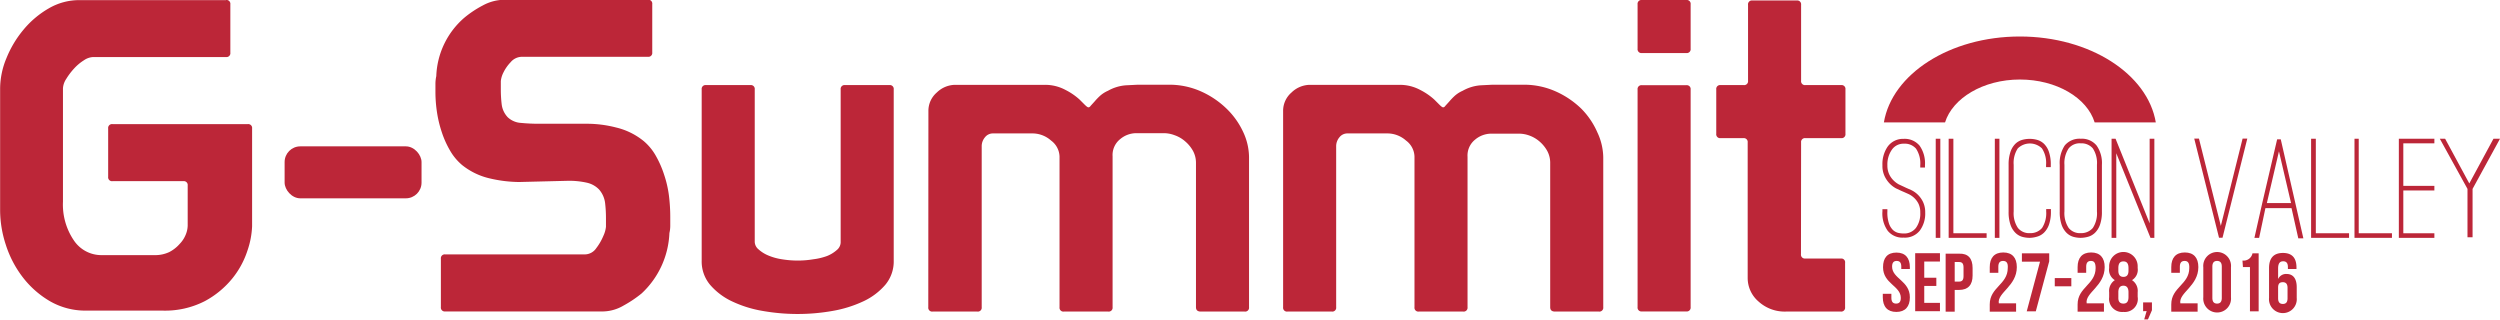 <svg id="图层_1" data-name="图层 1" xmlns="http://www.w3.org/2000/svg" viewBox="0 0 206.86 26.44"><defs><style>.cls-1{fill:#bc2638;}</style></defs><title>美国硅谷（logo转曲）RED</title><path class="cls-1" d="M36.53,11.82a.32.32,0,0,1,.36.36v4a.32.32,0,0,1-.36.36h-11a1.48,1.48,0,0,0-.76.27,3.9,3.9,0,0,0-.81.68,5.43,5.43,0,0,0-.65.86,1.58,1.58,0,0,0-.27.77v9.39a5.27,5.27,0,0,0,.9,3.2,2.74,2.74,0,0,0,2.3,1.22h4.39a2.74,2.74,0,0,0,1.2-.25A2.93,2.93,0,0,0,32.7,32a2.38,2.38,0,0,0,.5-.77,2.05,2.05,0,0,0,.16-.74V27.17a.32.32,0,0,0-.36-.36H27.14a.32.32,0,0,1-.36-.36v-4a.32.32,0,0,1,.36-.36H38.33a.32.32,0,0,1,.36.36v8.09a7,7,0,0,1-.38,2,7.2,7.2,0,0,1-1.24,2.3,7.49,7.49,0,0,1-2.28,1.89,7.2,7.2,0,0,1-3.54.79H25a5.86,5.86,0,0,1-3.06-.79,7.8,7.8,0,0,1-2.25-2,8.79,8.79,0,0,1-1.38-2.66,9.21,9.21,0,0,1-.47-2.82V19.12a6.63,6.63,0,0,1,.52-2.48,8.84,8.84,0,0,1,1.42-2.37,7.7,7.7,0,0,1,2.09-1.76,5,5,0,0,1,2.55-.68H36.53Z" transform="translate(-17.83 -11.82)"/><path class="cls-1" d="M60.78,26.88a10.88,10.88,0,0,1-2.39-.29,5.7,5.7,0,0,1-2.32-1.11,4.5,4.5,0,0,1-1-1.2,7.84,7.84,0,0,1-.68-1.51,9.76,9.76,0,0,1-.4-1.65,11.28,11.28,0,0,1-.13-1.67v-.68a3,3,0,0,1,.07-.65,6.69,6.69,0,0,1,2.34-4.85,8.67,8.67,0,0,1,1.51-1,3.81,3.81,0,0,1,1.76-.47h11.9a.32.32,0,0,1,.36.36v4a.32.32,0,0,1-.36.36H61a1.23,1.23,0,0,0-.92.45,3.32,3.32,0,0,0-.59.84,2.05,2.05,0,0,0-.22.72q0,.36,0,.72a10.07,10.07,0,0,0,.07,1.19,1.88,1.88,0,0,0,.5,1.08,1.74,1.74,0,0,0,1.1.47,14.92,14.92,0,0,0,1.53.07h4a9.66,9.66,0,0,1,2.34.31A5.7,5.7,0,0,1,71.1,23.5a4.44,4.44,0,0,1,1,1.22,8.22,8.22,0,0,1,.68,1.55A9,9,0,0,1,73.18,28a14.5,14.5,0,0,1,.11,1.73v.76a2.53,2.53,0,0,1-.07.61,7.22,7.22,0,0,1-2.3,5,9.76,9.76,0,0,1-1.49,1,3.48,3.48,0,0,1-1.67.49H54.67a.32.32,0,0,1-.36-.36v-4a.32.32,0,0,1,.36-.36H66.24a1.15,1.15,0,0,0,.93-.52,4.48,4.48,0,0,0,.58-1,2.42,2.42,0,0,0,.22-.76q0-.36,0-.76a10.65,10.65,0,0,0-.07-1.2,2.08,2.08,0,0,0-.5-1.13,2,2,0,0,0-1-.56,6.68,6.68,0,0,0-1.56-.16Z" transform="translate(-17.83 -11.82)"/><path class="cls-1" d="M87.75,18.86h3.67a.32.32,0,0,1,.36.36V33.39a3,3,0,0,1-.7,2,5.4,5.4,0,0,1-1.83,1.37,10,10,0,0,1-2.55.79,16.4,16.4,0,0,1-2.86.25,16.59,16.59,0,0,1-2.89-.25,9.66,9.66,0,0,1-2.54-.79,5.44,5.44,0,0,1-1.82-1.37,3,3,0,0,1-.7-2V19.22a.32.32,0,0,1,.36-.36h3.67a.32.32,0,0,1,.36.36V31.84a.84.84,0,0,0,.31.61,2.79,2.79,0,0,0,.79.5,4.69,4.69,0,0,0,1.13.32,8.08,8.08,0,0,0,1.33.11,7.77,7.77,0,0,0,1.31-.11A5,5,0,0,0,86.27,33a2.75,2.75,0,0,0,.81-.5.84.84,0,0,0,.31-.61V19.22A.32.32,0,0,1,87.75,18.86Z" transform="translate(-17.83 -11.82)"/><path class="cls-1" d="M94.65,21a2,2,0,0,1,.7-1.53,2.21,2.21,0,0,1,1.49-.63h7.44a3.55,3.55,0,0,1,1.73.43,5.2,5.2,0,0,1,1.15.79l.41.41c.16.16.26.23.31.23s.11,0,.2-.13l.31-.34a5.24,5.24,0,0,1,.45-.47,2.46,2.46,0,0,1,.67-.43,3.54,3.54,0,0,1,1.46-.45l1-.05h2.55a6.43,6.43,0,0,1,2.7.56,7.31,7.31,0,0,1,2.1,1.42,6.43,6.43,0,0,1,1.37,1.92,5,5,0,0,1,.49,2.07V37.24a.32.32,0,0,1-.36.36h-3.63q-.4,0-.4-.36V25.3a2.07,2.07,0,0,0-.25-1,2.84,2.84,0,0,0-.63-.77A2.64,2.64,0,0,0,115,23a2.5,2.5,0,0,0-.85-.16H111.8a2.08,2.08,0,0,0-1.28.49,1.68,1.68,0,0,0-.63,1.42V37.24a.32.32,0,0,1-.36.36h-3.67a.32.32,0,0,1-.36-.36V24.76a1.71,1.71,0,0,0-.7-1.31,2.32,2.32,0,0,0-1.53-.59H100a.83.83,0,0,0-.67.32,1.14,1.14,0,0,0-.27.76v13.3a.32.32,0,0,1-.36.36H95a.32.32,0,0,1-.36-.36Z" transform="translate(-17.83 -11.82)"/><path class="cls-1" d="M124,21a2,2,0,0,1,.7-1.53,2.21,2.21,0,0,1,1.49-.63h7.44a3.55,3.55,0,0,1,1.73.43,5.2,5.2,0,0,1,1.15.79l.41.41c.16.16.26.23.31.23s.11,0,.2-.13l.31-.34a5.24,5.24,0,0,1,.45-.47,2.46,2.46,0,0,1,.67-.43,3.54,3.54,0,0,1,1.46-.45l1-.05h2.55a6.43,6.43,0,0,1,2.7.56,7.31,7.31,0,0,1,2.1,1.42A6.43,6.43,0,0,1,150,22.77a5,5,0,0,1,.49,2.07V37.24a.32.32,0,0,1-.36.36h-3.63q-.4,0-.4-.36V25.3a2.07,2.07,0,0,0-.25-1,2.84,2.84,0,0,0-.63-.77,2.64,2.64,0,0,0-.83-.49,2.5,2.5,0,0,0-.85-.16h-2.37a2.08,2.08,0,0,0-1.28.49,1.68,1.68,0,0,0-.63,1.42V37.24a.32.32,0,0,1-.36.36h-3.67a.32.32,0,0,1-.36-.36V24.76a1.71,1.71,0,0,0-.7-1.31,2.32,2.32,0,0,0-1.53-.59h-3.31a.83.83,0,0,0-.67.32,1.14,1.14,0,0,0-.27.76v13.3a.32.32,0,0,1-.36.36h-3.67a.32.32,0,0,1-.36-.36Z" transform="translate(-17.83 -11.82)"/><path class="cls-1" d="M153.69,11.82h3.67a.32.32,0,0,1,.36.36v3.67a.32.32,0,0,1-.36.36h-3.67a.32.32,0,0,1-.36-.36V12.18A.32.32,0,0,1,153.69,11.82Zm-.36,7.41a.32.32,0,0,1,.36-.36h3.67a.32.32,0,0,1,.36.36v18a.32.32,0,0,1-.36.36h-3.67a.32.32,0,0,1-.36-.36Z" transform="translate(-17.83 -11.82)"/><path class="cls-1" d="M166.85,32.85a.32.32,0,0,0,.36.36h3a.31.31,0,0,1,.29.36v3.67a.32.32,0,0,1-.36.36h-4.53a3.21,3.21,0,0,1-2.27-.83,2.56,2.56,0,0,1-.9-1.94V23.61a.32.32,0,0,0-.36-.36H160.2a.32.32,0,0,1-.36-.36V19.22a.32.32,0,0,1,.36-.36h1.91a.32.32,0,0,0,.36-.36V12.22a.32.32,0,0,1,.36-.36h3.67a.32.32,0,0,1,.36.36V18.5a.32.32,0,0,0,.36.36h2.95a.32.32,0,0,1,.36.36v3.67a.32.32,0,0,1-.36.36h-2.95a.32.32,0,0,0-.36.36Z" transform="translate(-17.83 -11.82)"/><rect class="cls-1" x="23.55" y="12.11" width="11.33" height="4.3" rx="1.3" ry="1.3"/><path class="cls-1" d="M175.34,31.48a1.56,1.56,0,0,1-1.31-.56,2.46,2.46,0,0,1-.44-1.61v-.18H174v.18a2.79,2.79,0,0,0,.13,1,1.37,1.37,0,0,0,.33.54,1,1,0,0,0,.44.24,2.13,2.13,0,0,0,.46.05,1.22,1.22,0,0,0,1-.46,2,2,0,0,0,.36-1.27,1.62,1.62,0,0,0-.15-.74,1.73,1.73,0,0,0-.37-.49,1.84,1.84,0,0,0-.44-.3l-.38-.17-.21-.09-.45-.21a2.16,2.16,0,0,1-.52-.39,2.31,2.31,0,0,1-.43-.62,2,2,0,0,1-.18-.91,2.56,2.56,0,0,1,.42-1.52,1.56,1.56,0,0,1,1.33-.66,1.6,1.6,0,0,1,1.33.57,2.53,2.53,0,0,1,.44,1.61v.19h-.39v-.19a2.21,2.21,0,0,0-.35-1.37,1.23,1.23,0,0,0-1-.41,1.16,1.16,0,0,0-1,.5,2.13,2.13,0,0,0-.37,1.29,1.69,1.69,0,0,0,.15.74,1.76,1.76,0,0,0,.36.51,1.92,1.92,0,0,0,.44.33l.41.19.19.09.43.19a2.1,2.1,0,0,1,.52.36,2.17,2.17,0,0,1,.44.6,2,2,0,0,1,.19.9,2.37,2.37,0,0,1-.44,1.48A1.57,1.57,0,0,1,175.34,31.48Z" transform="translate(-17.83 -11.82)"/><path class="cls-1" d="M178,31.5V23.3h.38V31.5Z" transform="translate(-17.83 -11.82)"/><path class="cls-1" d="M179.07,31.5V23.3h.39v7.82h2.75v.38Z" transform="translate(-17.83 -11.82)"/><path class="cls-1" d="M182.89,31.5V23.3h.38V31.5Z" transform="translate(-17.83 -11.82)"/><path class="cls-1" d="M185.78,31.5a2.31,2.31,0,0,1-.61-.08,1.32,1.32,0,0,1-.57-.33,1.74,1.74,0,0,1-.41-.66,3.18,3.18,0,0,1-.16-1.1V25.46a3.19,3.19,0,0,1,.16-1.09,1.68,1.68,0,0,1,.41-.66,1.34,1.34,0,0,1,.57-.32,2.31,2.31,0,0,1,.61-.08,2.28,2.28,0,0,1,.6.08,1.36,1.36,0,0,1,.57.32,1.69,1.69,0,0,1,.41.66,3.19,3.19,0,0,1,.16,1.09v.19h-.39v-.19a2.19,2.19,0,0,0-.34-1.36,1.43,1.43,0,0,0-2,0,2.18,2.18,0,0,0-.34,1.36v3.85a2.18,2.18,0,0,0,.35,1.37,1.19,1.19,0,0,0,1,.43,1.24,1.24,0,0,0,1-.43,2.27,2.27,0,0,0,.34-1.37v-.19h.39v.19a3.18,3.18,0,0,1-.16,1.1,1.75,1.75,0,0,1-.41.66,1.33,1.33,0,0,1-.57.33A2.28,2.28,0,0,1,185.78,31.5Z" transform="translate(-17.83 -11.82)"/><path class="cls-1" d="M190,31.5a2.27,2.27,0,0,1-.6-.08,1.32,1.32,0,0,1-.57-.33,1.74,1.74,0,0,1-.41-.66,3.18,3.18,0,0,1-.16-1.1V25.46a2.62,2.62,0,0,1,.42-1.61A1.59,1.59,0,0,1,190,23.3a1.57,1.57,0,0,1,1.31.56,2.53,2.53,0,0,1,.44,1.61v3.85a3.18,3.18,0,0,1-.16,1.1,1.75,1.75,0,0,1-.41.66,1.33,1.33,0,0,1-.57.33A2.32,2.32,0,0,1,190,31.5Zm0-7.82a1.17,1.17,0,0,0-1,.42,2.19,2.19,0,0,0-.35,1.36v3.85a2.21,2.21,0,0,0,.35,1.37,1.19,1.19,0,0,0,1,.43,1.25,1.25,0,0,0,1-.43,2.21,2.21,0,0,0,.34-1.37V25.46A2.19,2.19,0,0,0,191,24.1,1.23,1.23,0,0,0,190,23.68Z" transform="translate(-17.83 -11.82)"/><path class="cls-1" d="M192.94,31.5h-.39V23.3h.33l2.82,7v-7h.39V31.5h-.32l-2.83-7Z" transform="translate(-17.83 -11.82)"/><path class="cls-1" d="M203.78,23.29l-2.05,8.2h-.29l-2.05-8.2h.39l1.81,7.22,1.8-7.22Z" transform="translate(-17.83 -11.82)"/><path class="cls-1" d="M204.76,31.5h-.39l.64-2.84v0l1.24-5.31h.3l1.87,8.19H208l-.56-2.5h-2.16Zm1.64-7.16-1,4.28h2Z" transform="translate(-17.83 -11.82)"/><path class="cls-1" d="M209.06,31.5V23.3h.39v7.82h2.75v.38Z" transform="translate(-17.83 -11.82)"/><path class="cls-1" d="M212.65,31.5V23.3H213v7.82h2.75v.38Z" transform="translate(-17.83 -11.82)"/><path class="cls-1" d="M216.69,23.68V27.2h2.57v.38h-2.57v3.54h2.57v.38h-2.94V23.3h2.94v.38Z" transform="translate(-17.83 -11.82)"/><path class="cls-1" d="M224.69,23.3l-2.27,4.15v4H222v-4l-2.29-4.15h.44l2,3.7,2-3.7Z" transform="translate(-17.83 -11.82)"/><path class="cls-1" d="M174.75,32.72c.73,0,1.11.44,1.11,1.21v.15h-.71v-.2c0-.34-.14-.47-.38-.47s-.38.13-.38.47c0,1,1.47,1.17,1.47,2.54,0,.77-.38,1.21-1.12,1.21s-1.12-.44-1.12-1.21v-.29h.71v.34c0,.34.15.47.39.47s.39-.12.39-.47c0-1-1.47-1.17-1.47-2.54C173.64,33.16,174,32.72,174.75,32.72Z" transform="translate(-17.83 -11.82)"/><path class="cls-1" d="M177.05,34.8h1v.68h-1v1.4h1.3v.69H176.3v-4.8h2.05v.69h-1.3Z" transform="translate(-17.83 -11.82)"/><path class="cls-1" d="M181.05,34v.62c0,.77-.37,1.19-1.12,1.19h-.36v1.8h-.75v-4.8h1.11C180.68,32.78,181.05,33.2,181.05,34Zm-1.48-.5v1.62h.36c.24,0,.37-.11.37-.45v-.72c0-.34-.13-.45-.37-.45Z" transform="translate(-17.83 -11.82)"/><path class="cls-1" d="M183.57,33.41c-.24,0-.39.13-.39.47v.51h-.71v-.47c0-.77.38-1.21,1.12-1.21s1.12.44,1.12,1.21c0,1.58-1.64,2.12-1.49,3h1.43v.69h-2.18V37c0-1.41,1.49-1.64,1.49-3C184,33.53,183.81,33.41,183.57,33.41Z" transform="translate(-17.83 -11.82)"/><path class="cls-1" d="M187.39,32.78v.66l-1.11,4.14h-.75l1.1-4.11h-1.5v-.69Z" transform="translate(-17.83 -11.82)"/><path class="cls-1" d="M187.85,34.83h1.37v.68h-1.37Z" transform="translate(-17.83 -11.82)"/><path class="cls-1" d="M190.84,33.41c-.24,0-.39.13-.39.47v.51h-.71v-.47c0-.77.38-1.21,1.12-1.21s1.12.44,1.12,1.21c0,1.58-1.64,2.12-1.49,3h1.43v.69h-2.18V37c0-1.41,1.49-1.64,1.49-3C191.23,33.53,191.08,33.41,190.84,33.41Z" transform="translate(-17.83 -11.82)"/><path class="cls-1" d="M193.53,37.63a1.08,1.08,0,0,1-1.18-1.21V36a1.06,1.06,0,0,1,.47-1,1,1,0,0,1-.47-1v-.15a1.18,1.18,0,1,1,2.36,0v.15a1,1,0,0,1-.47,1,1.06,1.06,0,0,1,.47,1v.38A1.08,1.08,0,0,1,193.53,37.63Zm-.42-3.41c0,.38.18.51.42.51s.42-.12.42-.51V34c0-.43-.18-.55-.42-.55s-.42.12-.42.55Zm.42,2.72c.24,0,.42-.12.42-.54V36c0-.38-.16-.54-.42-.54s-.42.16-.42.54v.45C193.1,36.83,193.29,36.94,193.53,36.94Z" transform="translate(-17.83 -11.82)"/><path class="cls-1" d="M195.16,37.57v-.73h.73v.65l-.33.76h-.31l.2-.69Z" transform="translate(-17.83 -11.82)"/><path class="cls-1" d="M198.59,33.41c-.24,0-.39.13-.39.47v.51h-.71v-.47c0-.77.38-1.21,1.12-1.21s1.12.44,1.12,1.21c0,1.58-1.64,2.12-1.49,3h1.43v.69h-2.18V37c0-1.41,1.49-1.64,1.49-3C199,33.53,198.83,33.41,198.59,33.41Z" transform="translate(-17.83 -11.82)"/><path class="cls-1" d="M200.14,33.93a1.15,1.15,0,1,1,2.29,0v2.49a1.15,1.15,0,1,1-2.29,0Zm.75,2.54c0,.34.15.47.39.47s.39-.13.39-.47V33.88c0-.34-.15-.47-.39-.47s-.39.13-.39.47Z" transform="translate(-17.83 -11.82)"/><path class="cls-1" d="M203.38,33.38a.75.75,0,0,0,.83-.6h.51v4.8H204V33.92h-.58Z" transform="translate(-17.83 -11.82)"/><path class="cls-1" d="M205.58,34c0-.81.37-1.25,1.15-1.25s1.12.44,1.12,1.21v.12h-.71v-.17c0-.34-.15-.47-.39-.47s-.42.13-.42.59v.88a.72.72,0,0,1,.7-.42c.55,0,.84.39.84,1.1v.88a1.15,1.15,0,1,1-2.29,0Zm.75,1.64v.86c0,.34.15.47.39.47s.39-.12.39-.47v-.86c0-.34-.15-.47-.39-.47S206.33,35.27,206.33,35.61Z" transform="translate(-17.83 -11.82)"/><path class="cls-1" d="M178.77,21.95c.62-2,3.15-3.55,6.19-3.55s5.57,1.52,6.19,3.55h5.06c-.67-4-5.45-7.11-11.25-7.11s-10.58,3.11-11.25,7.11Z" transform="translate(-17.83 -11.82)"/></svg>